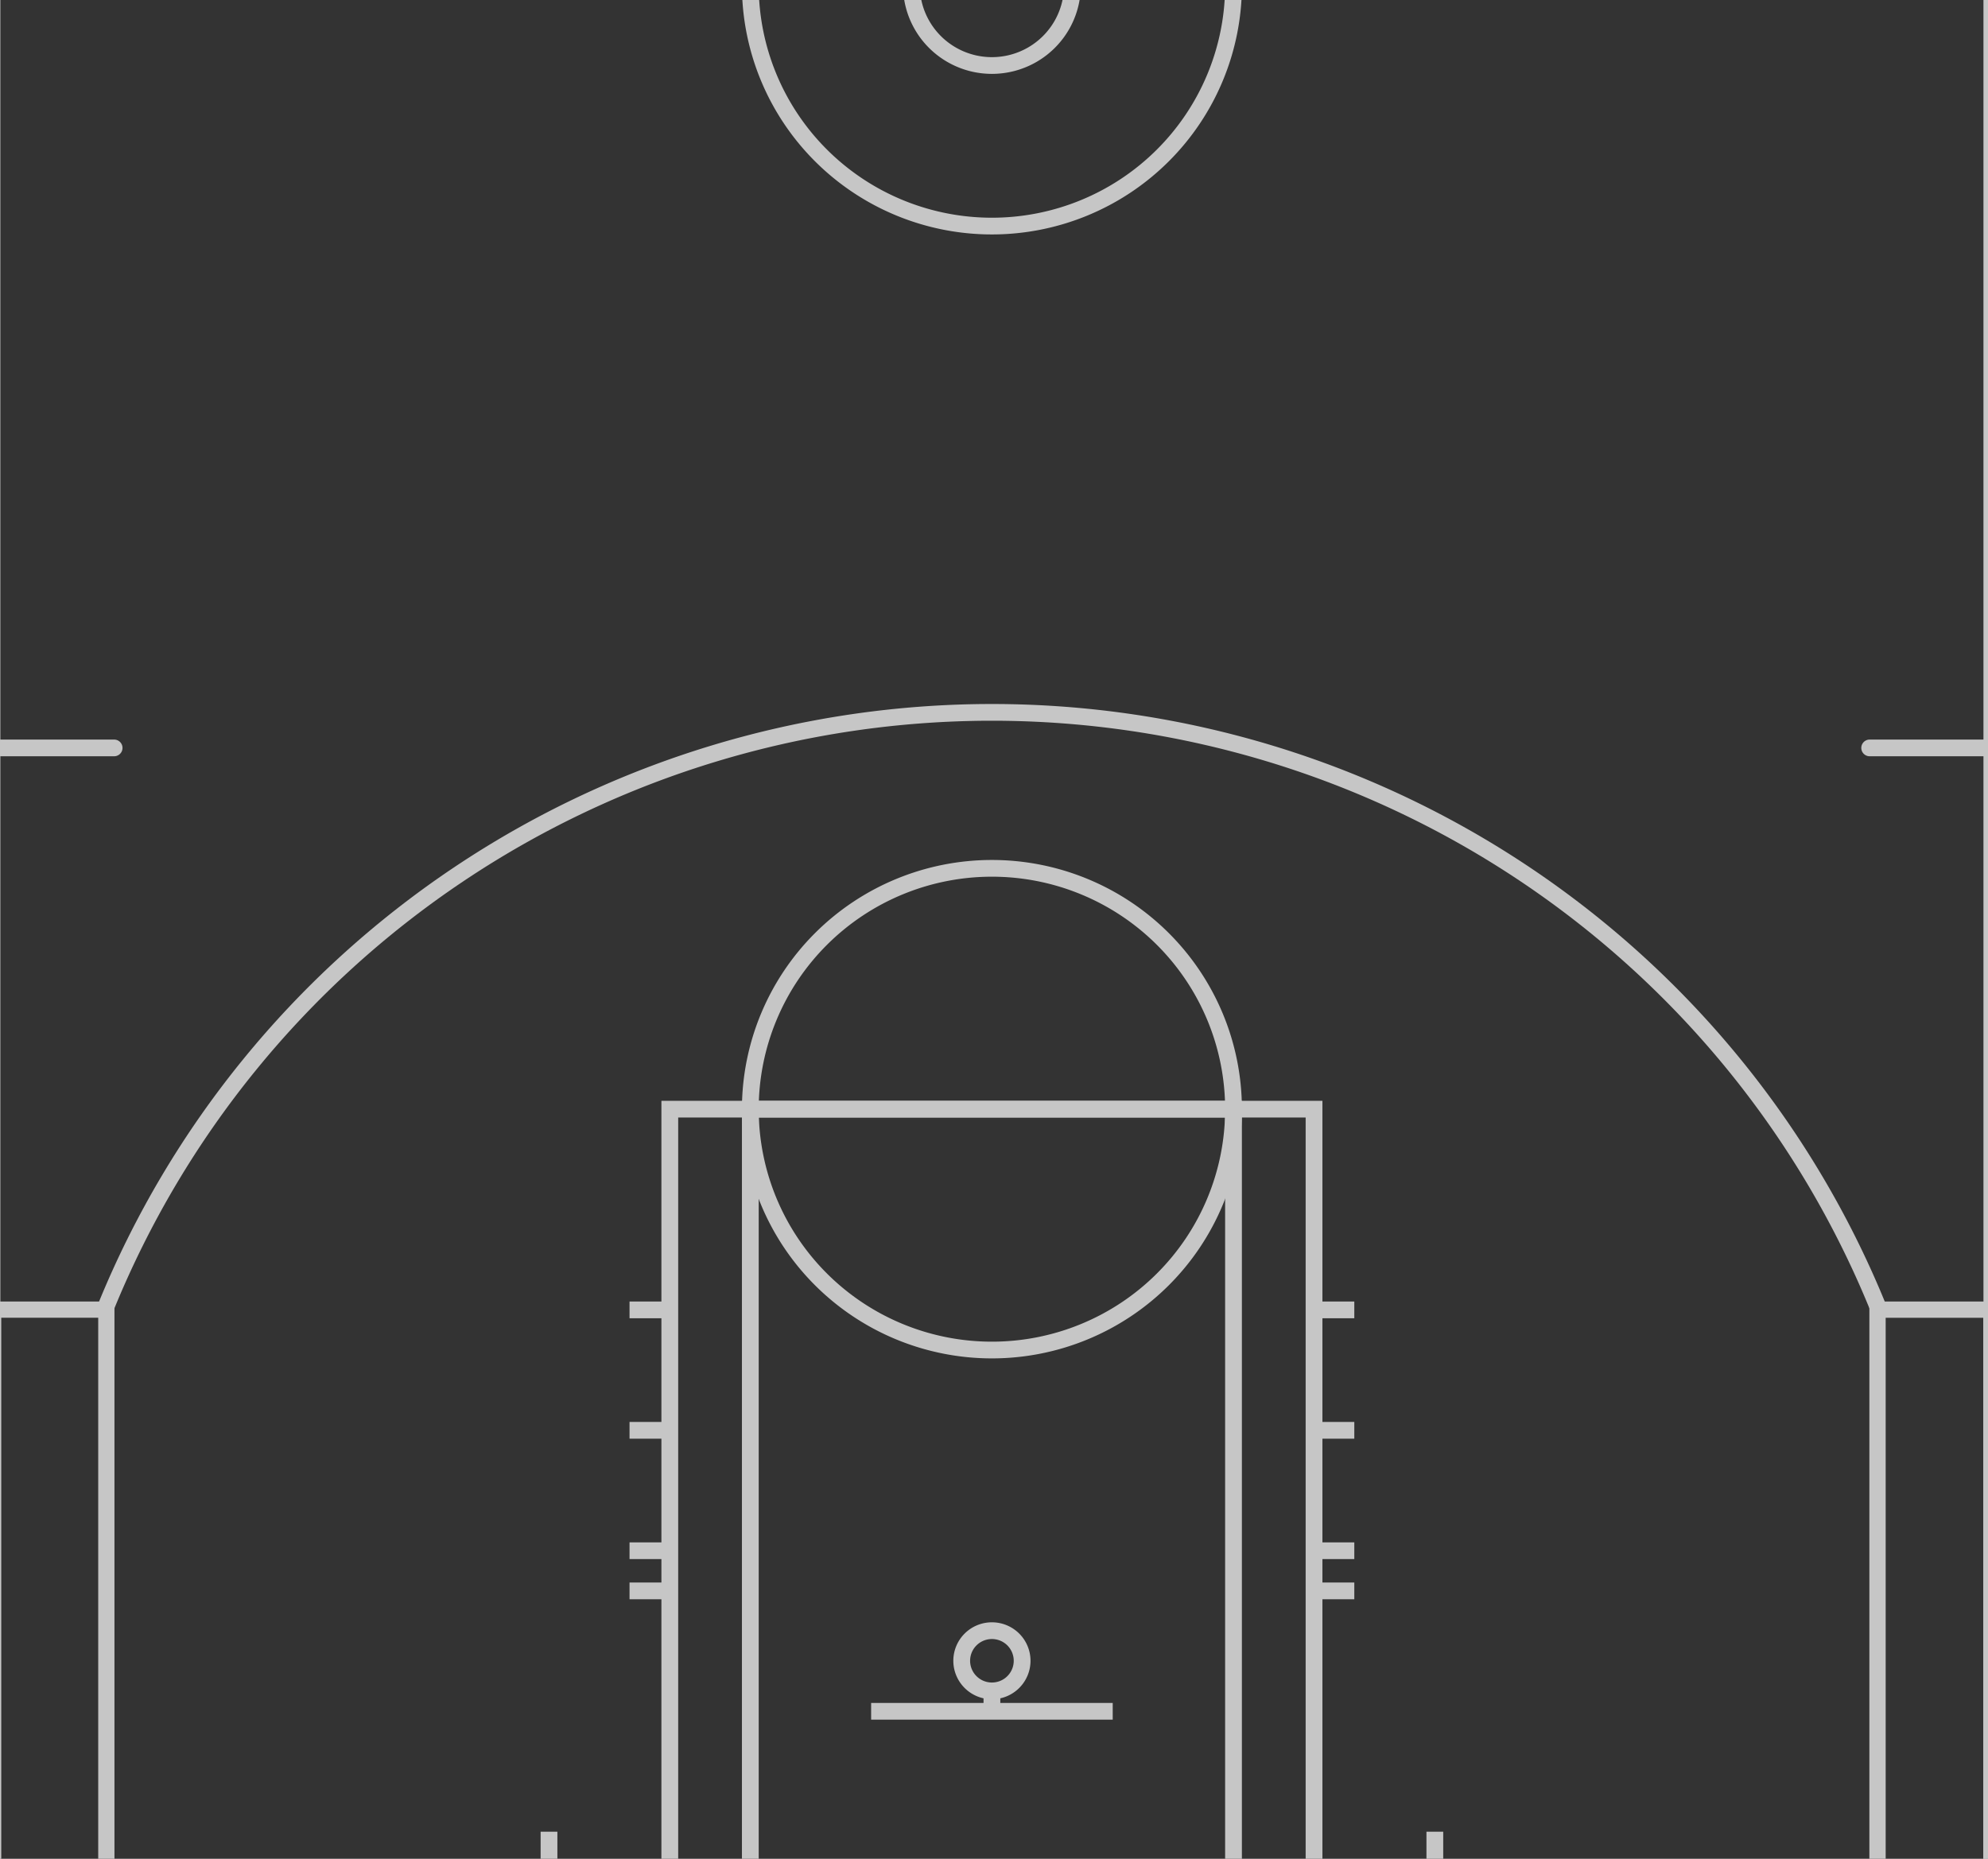 <svg width="493" height="461" xmlns="http://www.w3.org/2000/svg" preserveAspectRatio="xMinYMin">

 <rect width="100%" height="100%" fill="#333333" stroke="none"/>

 <g>
  <title>background</title>
  <rect fill="none" id="canvas_background" height="463" width="495" y="-1" x="-1"/>
 </g>
 <g>
  <title>Layer 1</title>
  <rect fill="#ffffff" fill-opacity="0.6" id="rect3165" class="detail-box" ry="2" rx="2" height="40" width="70" y="-54" x="10"/>
  <g id="layer1"/>
  <g transform="rotate(90 246,-3.682) matrix(1,0,0,1.003,0,-1.366) " id="g3915">
   <path fill="none" stroke="#c6c6c6" stroke-width="4.148" d="m713.926,-249.521l0,494.455l-467.907,0l0,-494.455l467.907,0" id="path3117"/>
   <path fill="none" stroke="#c6c6c6" stroke-width="4.03" d="m713.985,-249.414l0,28.159l-139.495,0l0,-28.159l139.495,0z" id="path3119"/>
   <path fill="none" stroke="#c6c6c6" stroke-width="4.017" d="m713.991,216.662l0,27.989l-139.507,0l0,-27.989l139.507,0z" id="path3121"/>
   <path fill="none" stroke="#c6c6c6" stroke-width="4.148" d="m573.72,-221.313a236.442,236.442 0 0 0 0,438.04" id="path3123"/>
   <path fill="none" stroke="#c6c6c6" stroke-width="4.148" d="m713.926,-81.937l-189.154,0l0,159.287l189.154,0l0,-159.287z" id="path3125"/>
   <path fill="none" stroke="#c6c6c6" stroke-width="4.148" d="m713.926,-62.026l-189.154,0l0,119.466l189.154,0l0,-119.466z" id="path3127"/>
   <path fill="none" stroke="#c6c6c6" stroke-width="4.148" d="m524.772,-62.026a59.733,59.733 0 1 0 0,119.466a59.733,59.733 0 0 0 0,-119.466z" id="path3129"/>
   <path fill="none" stroke="#c6c6c6" stroke-width="4.148" d="m246.019,-62.026a59.733,59.733 0 0 1 0,119.466l0,-59.733l0,-59.733z" id="path3131"/>
   <path fill="none" stroke="#c6c6c6" stroke-width="4.148" d="m246.019,-22.204a19.911,19.911 0 0 1 0,39.822l0,-19.911l0,-19.911z" id="path3133"/>
   <path fill="none" stroke="#c6c6c6" stroke-width="4.148" d="m674.104,-32.16l0,59.733" id="path3135"/>
   <path fill="none" stroke="#c6c6c6" stroke-width="4.148" d="m674.104,-2.293l-4.978,0" id="path3137"/>
   <path fill="none" stroke="#c6c6c6" stroke-width="4.148" d="m661.66,-9.76a7.467,7.467 0 1 0 0,14.933a7.467,7.467 0 0 0 0,-14.933z" id="path3139"/>
   <path fill="none" stroke="#c6c6c6" stroke-width="4.148" stroke-linecap="round" d="m435.173,-219.313l0,-29.866" id="path3141"/>
   <path fill="none" stroke="#c6c6c6" stroke-width="4.147" stroke-linecap="round" d="m435.173,244.593l0,-29.857" id="path3143"/>
   <path fill="none" stroke="#c6c6c6" stroke-width="4.148" d="m713.926,-111.803l-9.955,0" id="path3145"/>
   <path fill="none" stroke="#c6c6c6" stroke-width="4.148" d="m713.926,107.217l-9.955,0" id="path3147"/>
   <path fill="none" stroke="#c6c6c6" stroke-width="4.148" d="m644.238,-81.937l0,-9.955" id="path3149"/>
   <path fill="none" stroke="#c6c6c6" stroke-width="4.148" d="m634.282,-81.937l0,-9.955" id="path3151"/>
   <path fill="none" stroke="#c6c6c6" stroke-width="4.148" d="m604.416,-81.937l0,-9.955" id="path3153"/>
   <path fill="none" stroke="#c6c6c6" stroke-width="4.148" d="m574.549,-81.937l0,-9.955" id="path3155"/>
   <path fill="none" stroke="#c6c6c6" stroke-width="4.148" d="m644.238,77.35l0,9.955" id="path3157"/>
   <path fill="none" stroke="#c6c6c6" stroke-width="4.148" d="m634.282,77.35l0,9.955" id="path3159"/>
   <path fill="none" stroke="#c6c6c6" stroke-width="4.148" d="m604.416,77.35l0,9.955" id="path3161"/>
   <path fill="none" stroke="#c6c6c6" stroke-width="4.148" d="m574.549,77.35l0,9.955" id="path3163"/>
   <path fill="none" stroke="#c6c6c6" stroke-width="4.148" d="m-221.926,244.901l0,-494.455l467.907,0l0,494.455l-467.907,0" id="path3117-2"/>
   <path fill="none" stroke="#c6c6c6" stroke-width="4.03" d="m-221.985,244.794l0,-28.159l139.495,0l0,28.159l-139.495,0z" id="path3119-7"/>
   <path fill="none" stroke="#c6c6c6" stroke-width="4.017" d="m-221.991,-221.282l0,-27.989l139.507,0l0,27.989l-139.507,0z" id="path3121-7"/>
   <path fill="none" stroke="#c6c6c6" stroke-width="4.148" d="m-81.72,216.694a236.442,236.442 0 0 0 0,-438.04" id="path3123-9"/>
   <path fill="none" stroke="#c6c6c6" stroke-width="4.148" d="m-221.926,77.317l189.154,0l0,-159.287l-189.154,0l0,159.287z" id="path3125-3"/>
   <path fill="none" stroke="#c6c6c6" stroke-width="4.148" d="m-221.926,57.406l189.154,0l0,-119.466l-189.154,0l0,119.466z" id="path3127-1"/>
   <path fill="none" stroke="#c6c6c6" stroke-width="4.148" d="m-32.772,57.406a59.733,59.733 0 0 0 0,-119.466a59.733,59.733 0 1 0 0,119.466z" id="path3129-9"/>
   <path fill="none" stroke="#c6c6c6" stroke-width="4.148" d="m245.981,57.406a59.733,59.733 0 1 1 0,-119.466l0,59.733l0,59.733z" id="path3131-8"/>
   <path fill="none" stroke="#c6c6c6" stroke-width="4.148" d="m245.981,17.584a19.911,19.911 0 1 1 0,-39.822l0,19.911l0,19.911z" id="path3133-6"/>
   <path fill="none" stroke="#c6c6c6" stroke-width="4.148" d="m-182.104,27.54l0,-59.733" id="path3135-5"/>
   <path fill="none" stroke="#c6c6c6" stroke-width="4.148" d="m-182.104,-2.327l4.978,0" id="path3137-0"/>
   <path fill="none" stroke="#c6c6c6" stroke-width="4.148" d="m-169.66,5.14a7.467,7.467 0 0 0 0,-14.933a7.467,7.467 0 1 0 0,14.933z" id="path3139-2"/>
   <path fill="none" stroke="#c6c6c6" stroke-width="4.141" stroke-linecap="round" d="m56.827,244.562l0,-29.762" id="path3141-8"/>
   <path fill="none" stroke="#c6c6c6" stroke-width="4.148" stroke-linecap="round" stroke-miterlimit="4" d="m56.827,-219.347l0,-29.866" id="path3143-6"/>
   <path fill="none" stroke="#c6c6c6" stroke-width="4.148" d="m-221.926,107.183l9.955,0" id="path3145-0"/>
   <path fill="none" stroke="#c6c6c6" stroke-width="4.148" d="m-221.926,-111.837l9.955,0" id="path3147-2"/>
   <path fill="none" stroke="#c6c6c6" stroke-width="4.148" d="m-152.238,77.317l0,9.955" id="path3149-4"/>
   <path fill="none" stroke="#c6c6c6" stroke-width="4.148" d="m-142.282,77.317l0,9.955" id="path3151-8"/>
   <path fill="none" stroke="#c6c6c6" stroke-width="4.148" d="m-112.416,77.317l0,9.955" id="path3153-6"/>
   <path fill="none" stroke="#c6c6c6" stroke-width="4.148" d="m-82.549,77.317l0,9.955" id="path3155-5"/>
   <path fill="none" stroke="#c6c6c6" stroke-width="4.148" d="m-152.238,-81.97l0,-9.955" id="path3157-0"/>
   <path fill="none" stroke="#c6c6c6" stroke-width="4.148" d="m-142.282,-81.97l0,-9.955" id="path3159-9"/>
   <path fill="none" stroke="#c6c6c6" stroke-width="4.148" d="m-112.416,-81.97l0,-9.955" id="path3161-0"/>
   <path fill="none" stroke="#c6c6c6" stroke-width="4.148" d="m-82.549,-81.97l0,-9.955" id="path3163-0"/>
  </g>
 </g>
</svg>